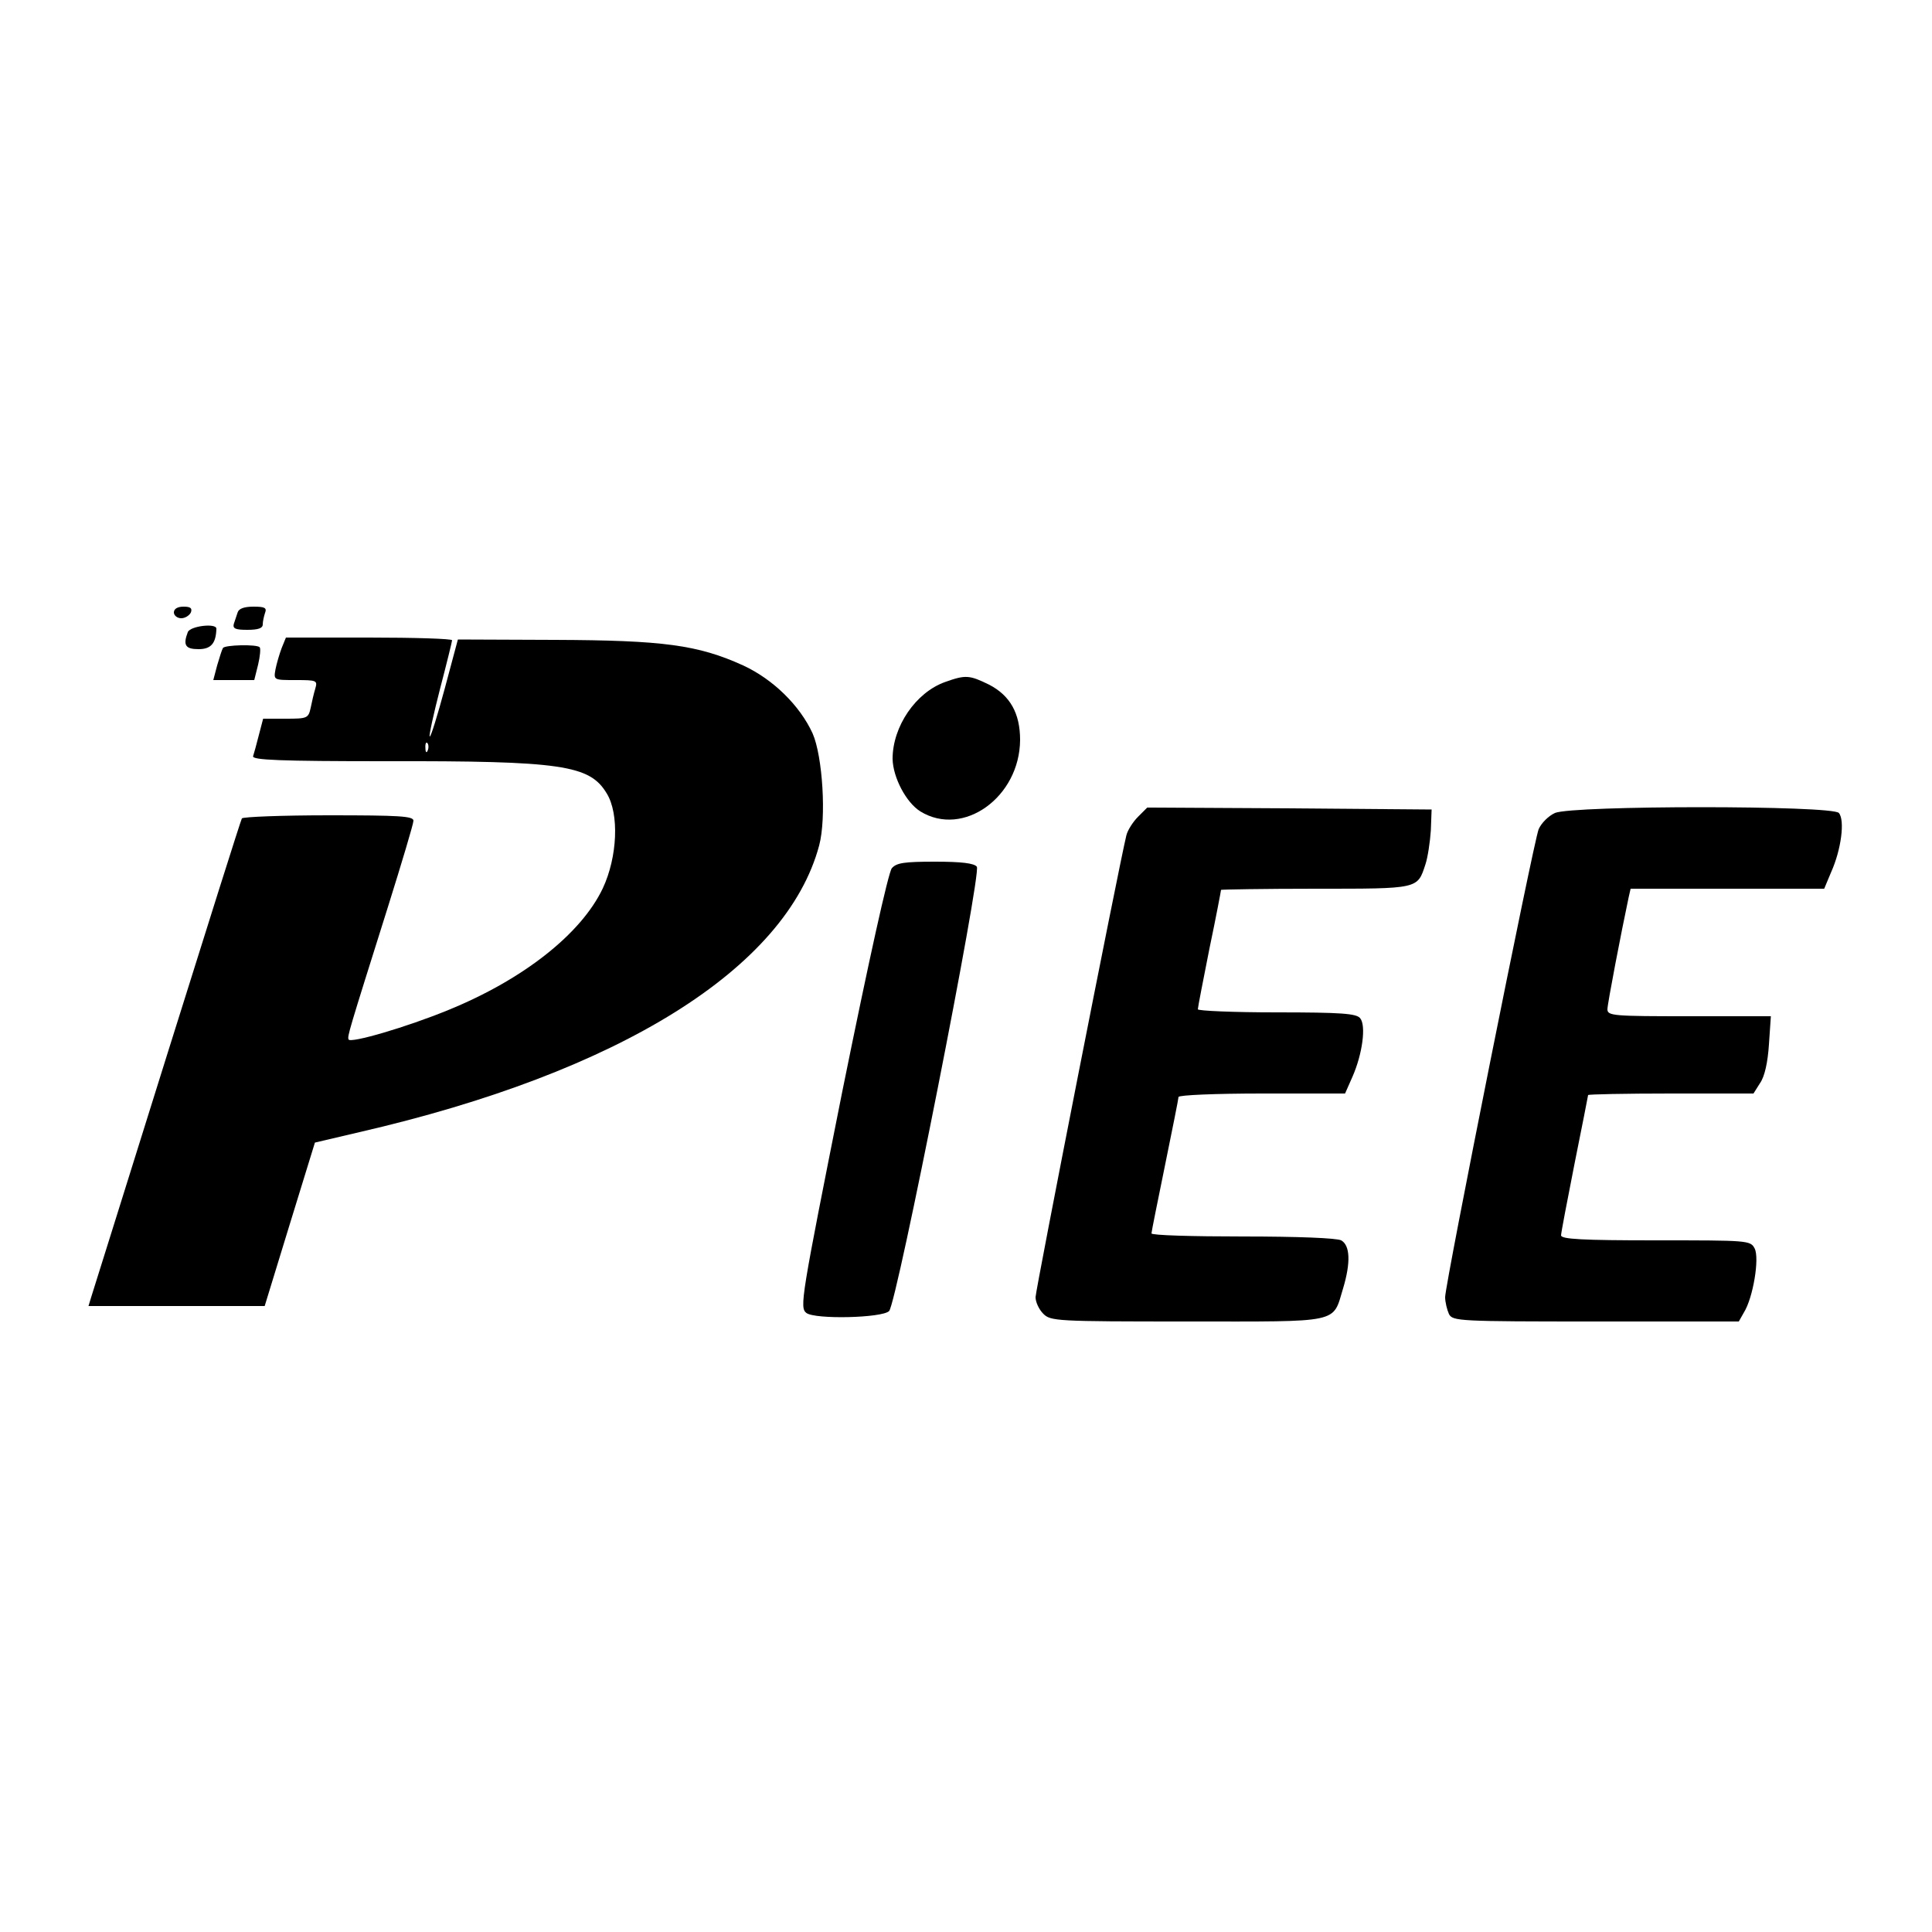 <?xml version="1.0" standalone="no"?>
<!DOCTYPE svg PUBLIC "-//W3C//DTD SVG 20010904//EN"
 "http://www.w3.org/TR/2001/REC-SVG-20010904/DTD/svg10.dtd">
<svg version="1.0" xmlns="http://www.w3.org/2000/svg"
 width="500pt" height="500pt" viewBox="0 0 500 500"
 preserveAspectRatio="xMidYMid meet">
<g transform="translate(0,500) scale(0.1,-0.1)"
fill="#000000" stroke="none">
<path d="M450 3415 c0 -8 9 -15 19 -15 10 0 21 7 25 15 4 11 -1 15 -19 15 -16
0 -25 -6 -25 -15z"/>
<path d="M615 3415 c-3 -8 -7 -22 -10 -30 -3 -12 5 -15 35 -15 28 0 40 4 40
14 0 8 3 21 6 30 5 13 -1 16 -30 16 -24 0 -38 -5 -41 -15z"/>
<path d="M486 3364 c-13 -34 -6 -44 28 -44 32 0 45 15 46 53 0 15 -68 7 -74
-9z"/>
<path d="M729 3323 c-6 -16 -13 -40 -16 -55 -5 -28 -5 -28 52 -28 55 0 57 -1
51 -22 -4 -13 -9 -35 -12 -50 -6 -27 -9 -28 -65 -28 l-58 0 -11 -42 c-6 -24
-13 -49 -15 -55 -3 -10 70 -13 343 -13 456 1 528 -10 572 -83 33 -53 28 -165
-10 -246 -56 -118 -206 -236 -400 -315 -107 -44 -254 -87 -258 -76 -3 9 -1 16
102 343 36 115 66 215 66 223 0 12 -37 14 -219 14 -121 0 -222 -4 -225 -8 -3
-5 -90 -281 -194 -613 -104 -332 -192 -614 -196 -626 l-7 -23 228 0 228 0 65
212 65 211 115 27 c674 155 1105 424 1190 742 19 71 9 231 -17 290 -33 72
-102 140 -180 176 -117 53 -206 65 -488 66 l-250 1 -34 -127 c-19 -70 -36
-126 -39 -124 -2 3 10 58 27 124 17 65 31 122 31 125 0 4 -97 7 -215 7 l-215
0 -11 -27z m378 -265 c-3 -8 -6 -5 -6 6 -1 11 2 17 5 13 3 -3 4 -12 1 -19z"/>
<path d="M577 3323 c-3 -5 -9 -25 -15 -45 l-10 -38 53 0 53 0 10 40 c5 21 7
42 4 45 -8 8 -90 6 -95 -2z"/>
<path d="M2446 3235 c-76 -27 -136 -115 -136 -199 1 -48 35 -113 72 -136 111
-68 257 37 258 185 0 69 -26 115 -80 143 -51 25 -61 26 -114 7z"/>
<path d="M2945 2886 c-13 -13 -27 -35 -30 -48 -21 -87 -235 -1177 -235 -1195
0 -13 9 -32 20 -43 19 -19 33 -20 373 -20 401 0 375 -6 403 86 20 67 18 111
-5 124 -12 6 -112 10 -255 10 -130 0 -236 3 -236 8 0 4 16 83 35 176 19 93 35
173 35 177 0 5 97 9 216 9 l215 0 19 43 c26 59 36 133 20 152 -10 12 -48 15
-216 15 -112 0 -204 4 -204 8 0 5 14 76 30 157 17 81 30 150 30 152 0 1 110 3
244 3 269 0 264 -1 285 63 6 18 12 58 14 88 l2 54 -368 3 -368 2 -24 -24z"/>
<path d="M4024 2896 c-17 -8 -35 -26 -42 -42 -14 -36 -242 -1177 -242 -1211 0
-13 5 -33 10 -44 10 -18 25 -19 380 -19 l370 0 13 23 c24 38 41 141 28 166
-11 21 -17 21 -256 21 -190 0 -245 3 -245 13 0 6 16 90 35 186 19 95 35 175
35 177 0 2 96 4 214 4 l214 0 17 27 c12 17 20 54 23 100 l5 73 -212 0 c-195 0
-211 1 -211 18 0 14 36 201 55 290 l5 22 251 0 250 0 18 43 c26 58 36 134 20
153 -16 20 -688 20 -735 0z"/>
<path d="M2308 2753 c-9 -11 -59 -236 -128 -577 -107 -537 -111 -560 -93 -574
23 -17 196 -13 214 5 20 20 240 1135 227 1150 -7 9 -40 13 -108 13 -80 0 -100
-3 -112 -17z"/>
</g>
</svg>
